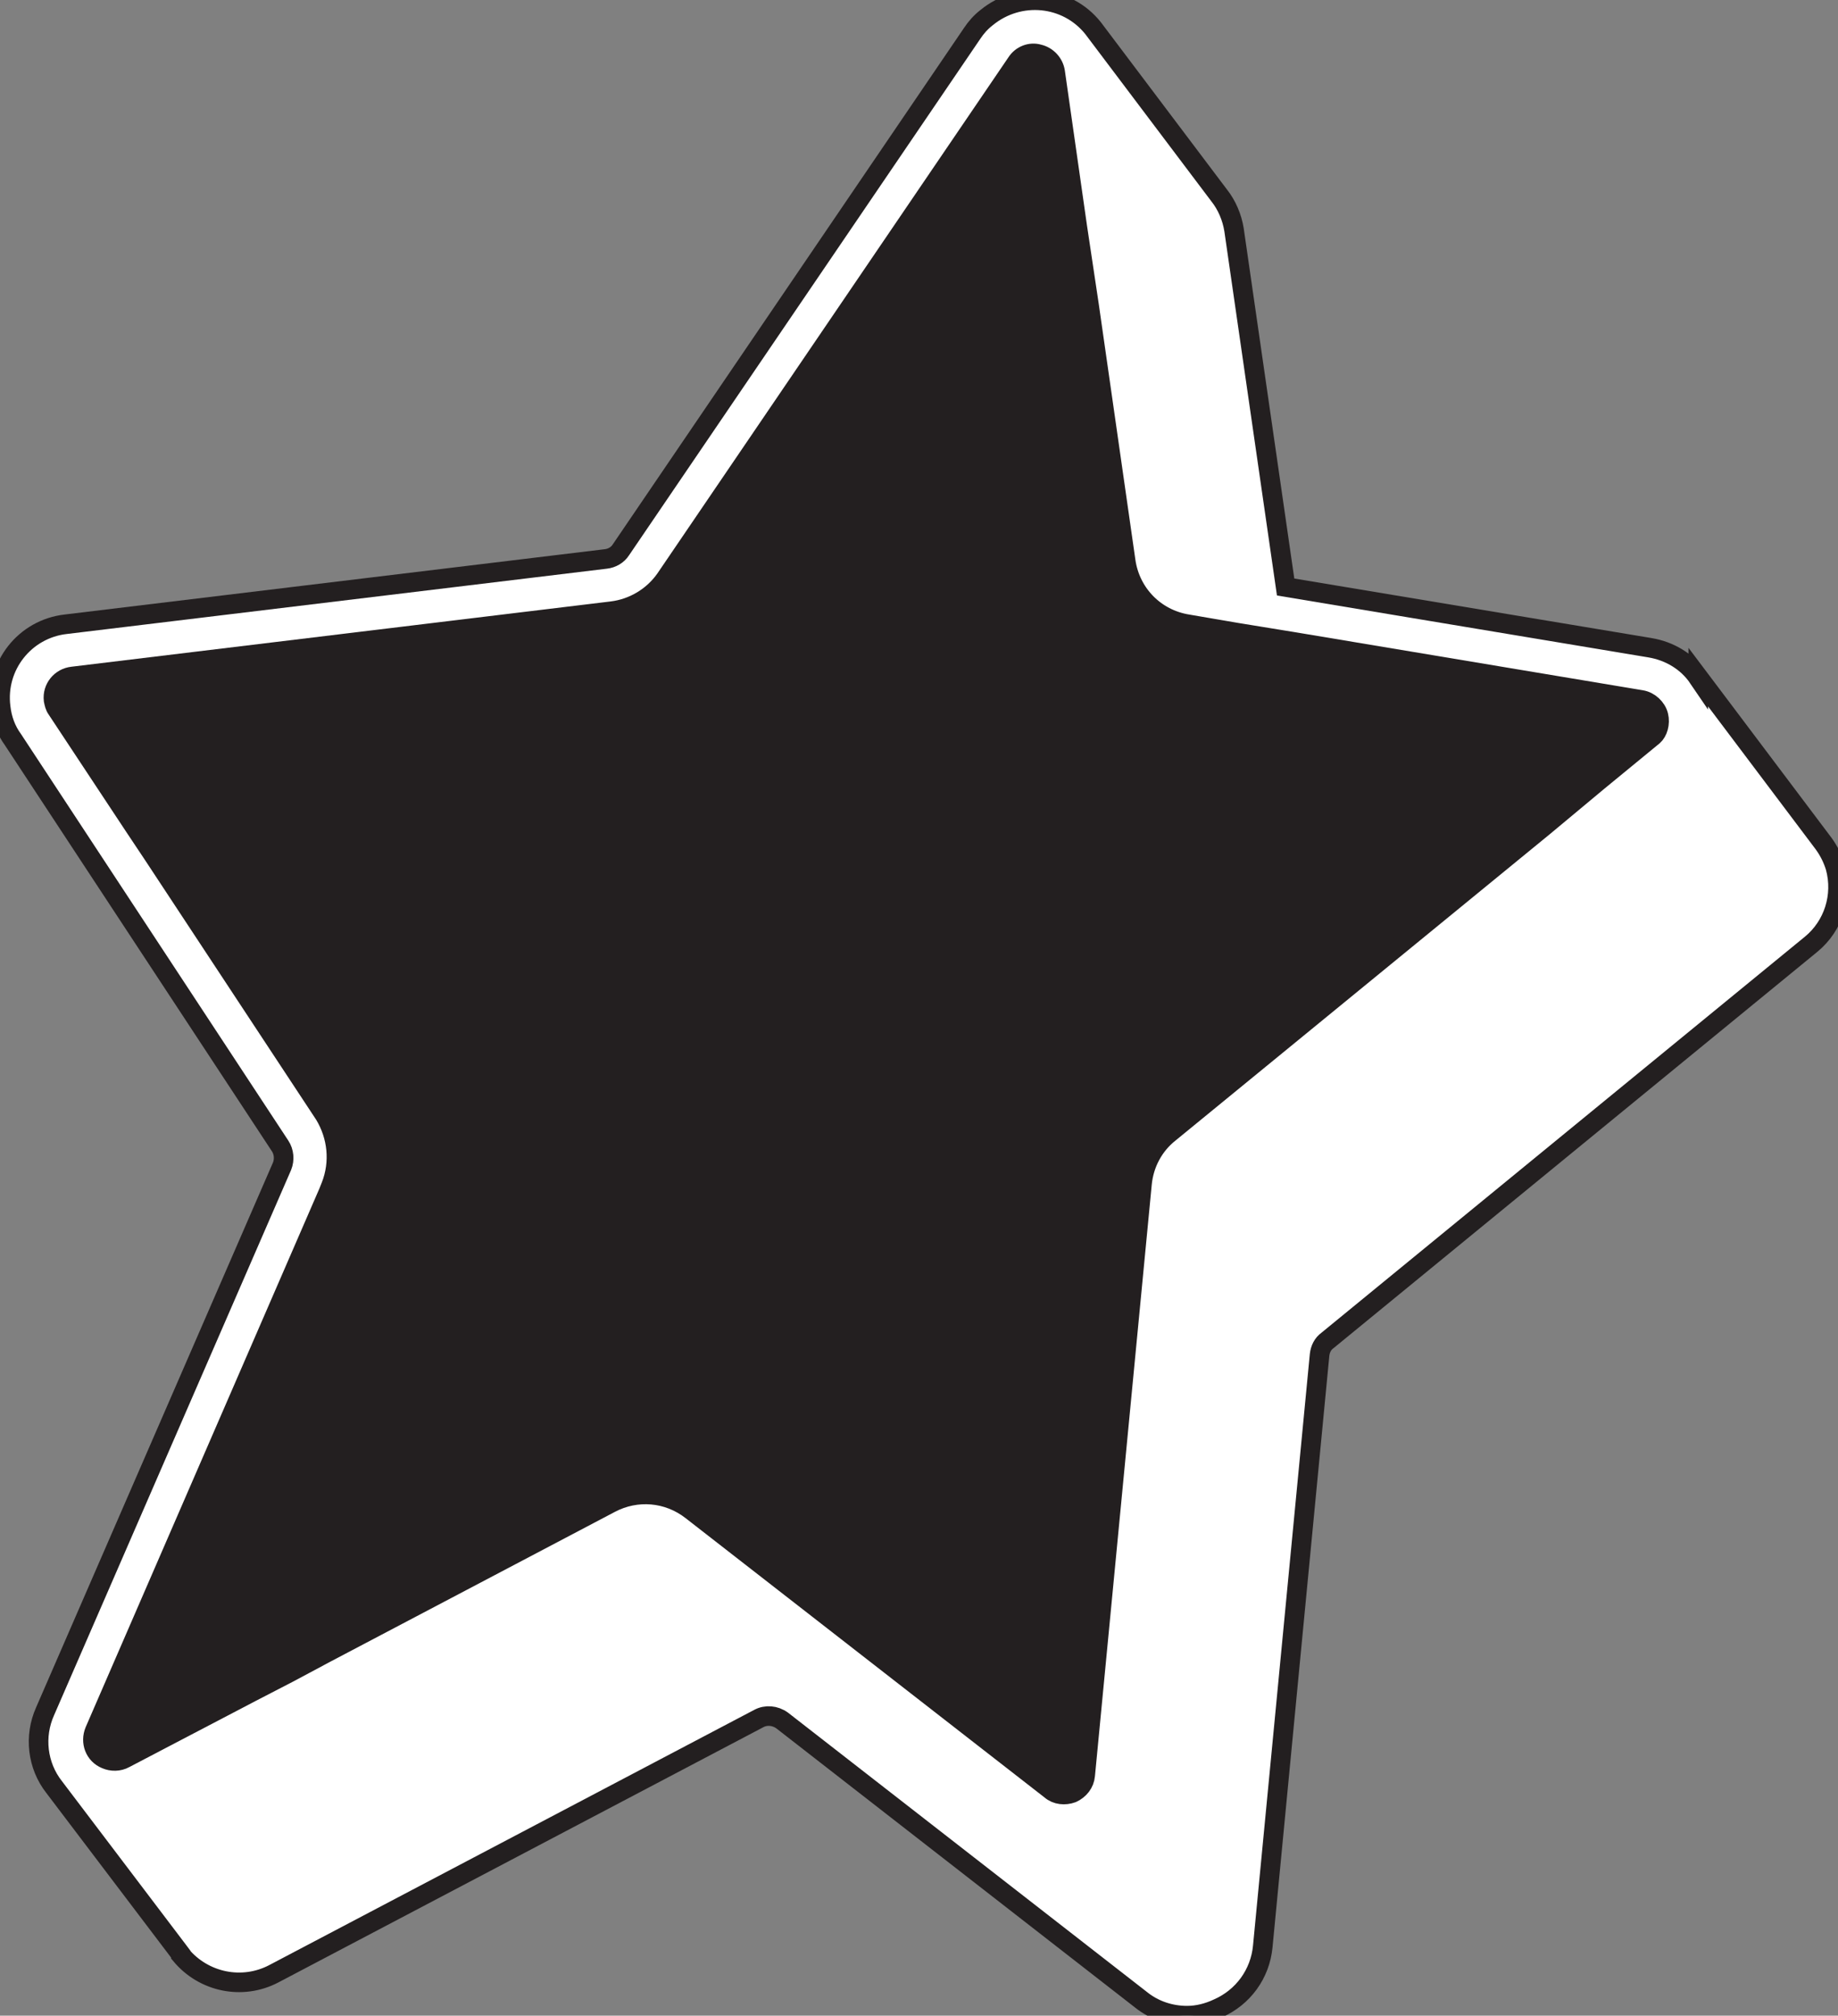 <?xml version="1.0" encoding="utf-8"?>
<!-- Generator: Adobe Illustrator 24.0.0, SVG Export Plug-In . SVG Version: 6.00 Build 0)  -->
<svg version="1.1" id="Layer_1" xmlns="http://www.w3.org/2000/svg" xmlns:xlink="http://www.w3.org/1999/xlink" x="0px" y="0px"
	 viewBox="0 0 281.5 308.7" style="enable-background:new 0 0 281.5 308.7;" xml:space="preserve">
<rect x="0" y="0" width="281.5" height="308.7" fill="#808080" stroke="none"/>
<style type="text/css">
	.st0{fill:#FFFFFF;stroke:#231F20;stroke-width:3;stroke-miterlimit:10;}
	.st1{fill:#231F20;stroke:#231F20;stroke-width:3;stroke-miterlimit:10;}
</style>
<title>Asset 2</title>
<g id="Layer_2_1_">
	<g id="Layer_1-2">
		<g id="aef6d111-3d04-4492-95e5-70fffb960d12">
			<g id="aef6d111-3d04-4492-95e5-70fffb960d12-child-0">
				<path class="st0" d="M281.1,132.8c-0.4-1.3-1-2.5-1.8-3.6l0,0l-19.2-25.5v0.1c-1.7-2.5-4.4-4.1-7.4-4.6l-55.8-9.3L189,35.2
					c-0.3-1.9-1.1-3.8-2.3-5.3l0,0L167.4,4.3l0,0c-4-5-11.3-5.7-16.3-1.6c-0.9,0.7-1.6,1.5-2.2,2.4L95.1,84.2
					c-0.5,0.8-1.4,1.3-2.3,1.4l-82.7,10c-6.3,0.7-10.8,6.4-10,12.7c0.2,1.8,0.8,3.5,1.9,5l40.9,62.2c0.6,0.9,0.7,2.1,0.3,3.1
					L6.9,262.1c-1.7,3.8-1.2,8.3,1.4,11.6l0,0l19.1,25.2l0.3,0.4v0.1l0,0c3.5,4.2,9.4,5.4,14.2,2.9l74.3-39.1
					c1.1-0.6,2.5-0.5,3.6,0.3l55,42.8c2,1.6,4.5,2.4,7,2.4c1.6,0,3.2-0.4,4.7-1.1c3.9-1.7,6.5-5.3,6.9-9.5l8.7-90.6
					c0.1-0.9,0.5-1.7,1.2-2.2l74.1-60.7C280.8,141.8,282.3,137.2,281.1,132.8z"/>
			</g>
			<g id="aef6d111-3d04-4492-95e5-70fffb960d12-child-1">
				<path class="st1" d="M254,109.6c-0.3-1.2-1.4-2.2-2.6-2.4l-53.3-8.9l-4.3-0.7l-4.3-0.7l-7.6-1.3c-5-0.8-8.8-4.7-9.5-9.7
					l-5.6-39.1l-0.9-6l-0.9-6l-3.4-23.8c-0.2-1.3-1.2-2.4-2.5-2.7c-1.3-0.4-2.7,0.2-3.4,1.3l-53.8,79.1c-1.9,2.7-4.9,4.5-8.2,4.9
					l-82.6,10c-1.8,0.2-3.1,1.8-2.9,3.6c0.1,0.5,0.2,1,0.5,1.4l11.9,18l2.8,4.2l26.3,39.9c2,3.3,2.4,7.3,1,10.9l-0.4,1l-35.8,82.5
					c-0.7,1.7,0,3.6,1.7,4.3c0.9,0.4,2,0.4,2.9-0.1l19.3-10.1l5.8-3l5.8-3.1l43.5-22.9c4-2.1,8.8-1.7,12.4,1.1l55,42.8
					c0.9,0.8,2.2,0.9,3.3,0.5c1.1-0.5,1.9-1.5,2-2.7l8.7-90.6c0.3-3.1,1.8-5.9,4.2-7.8l57.3-46.9l4.2-3.5l4.2-3.5l8.4-6.9
					C253.9,112.1,254.3,110.8,254,109.6z"/>
			</g>
		</g>
	</g>
</g>
</svg>
